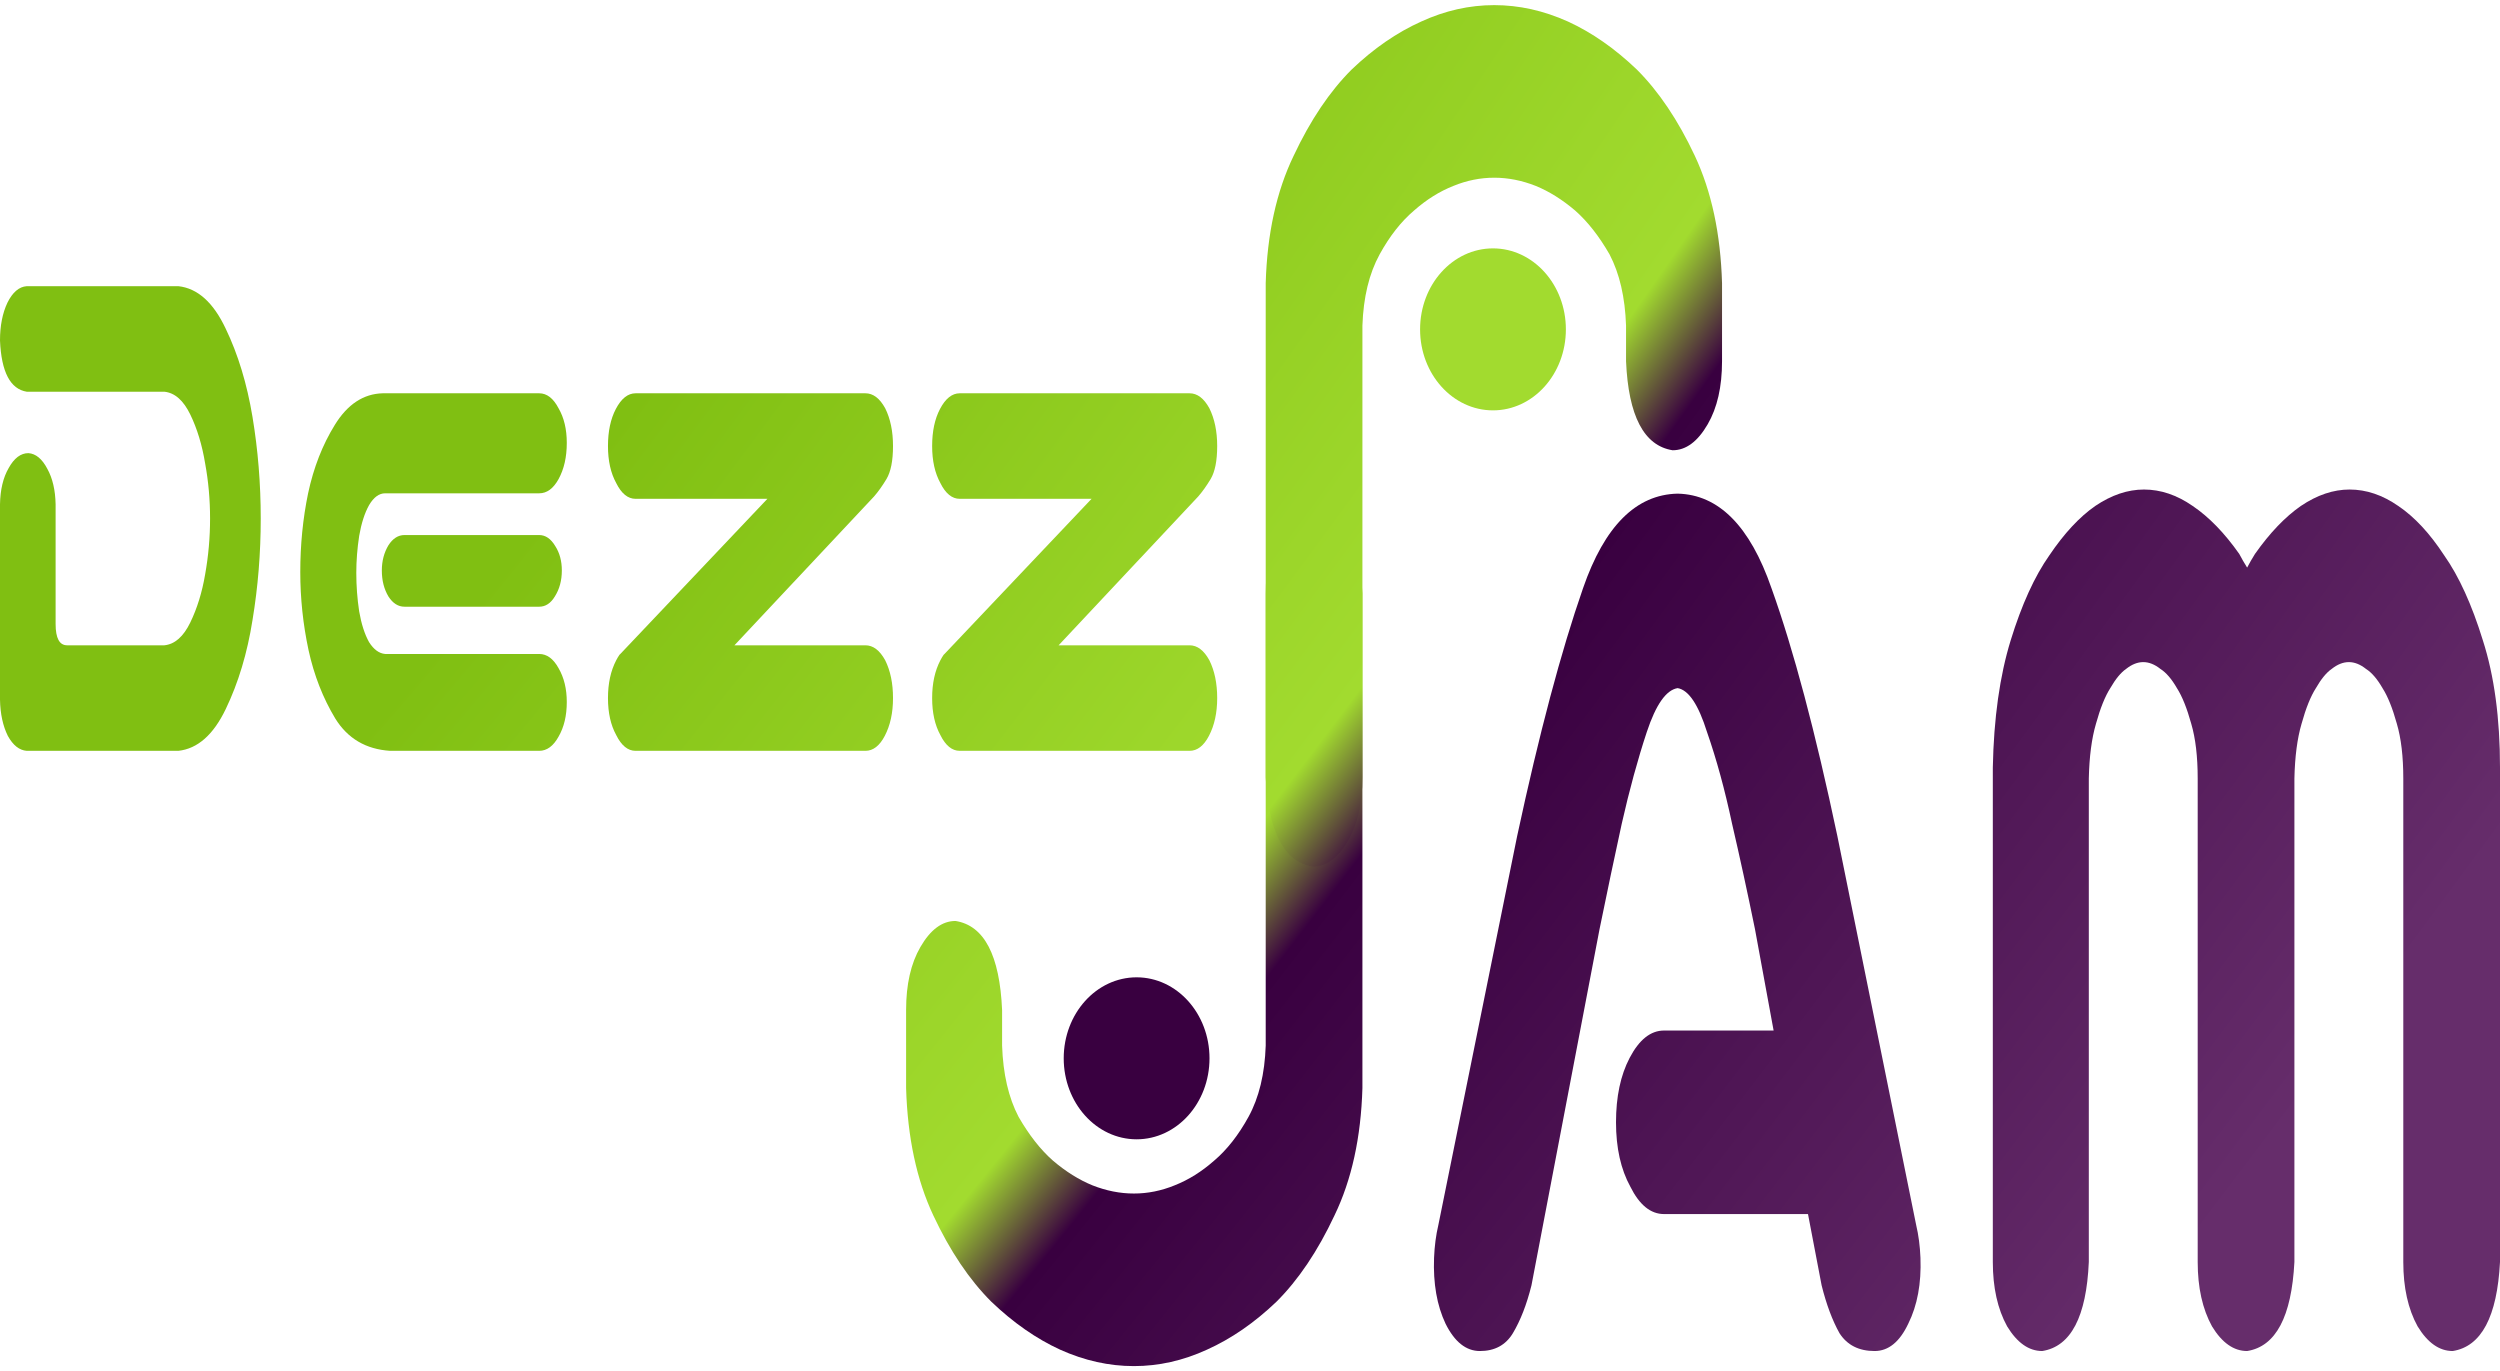<svg width="463" height="254" viewBox="0 0 463 254" fill="none" xmlns="http://www.w3.org/2000/svg">
<path d="M33.032 53.001C36.591 53.39 39.516 56.016 41.804 60.877C44.093 65.642 45.746 71.087 46.763 77.213C47.78 83.339 48.288 89.61 48.288 96.028C48.288 102.445 47.78 108.717 46.763 114.843C45.797 120.969 44.144 126.463 41.804 131.324C39.516 136.089 36.591 138.666 33.032 139.054H4.959C3.585 138.957 2.416 138.034 1.449 136.283C0.534 134.436 0.051 132.199 0 129.574V93.403C0.051 90.68 0.585 88.444 1.602 86.693C2.619 84.846 3.84 83.922 5.264 83.922C6.637 84.019 7.807 84.992 8.773 86.839C9.739 88.589 10.248 90.777 10.299 93.403V115.572C10.299 118.198 11.011 119.51 12.434 119.51H30.438C32.37 119.316 33.972 117.906 35.244 115.281C36.515 112.655 37.431 109.689 37.99 106.383C38.6 102.98 38.905 99.528 38.905 96.028C38.905 92.527 38.6 89.124 37.99 85.818C37.431 82.415 36.515 79.401 35.244 76.775C33.972 74.15 32.37 72.74 30.438 72.546H4.959C1.907 72.059 0.254 68.899 0 63.065C0 60.343 0.458 58.009 1.373 56.064C2.339 54.12 3.535 53.099 4.959 53.001H33.032Z" fill="url(#paint0_radial)"/>
<path d="M72.242 139.054C67.767 138.763 64.385 136.769 62.096 133.075C59.808 129.282 58.155 125.053 57.138 120.385C56.12 115.621 55.612 110.808 55.612 105.946C55.612 100.89 56.095 96.028 57.061 91.361C58.078 86.596 59.731 82.366 62.02 78.671C64.359 74.879 67.309 72.935 70.869 72.837H99.857C101.281 72.837 102.476 73.761 103.443 75.609C104.46 77.359 104.968 79.498 104.968 82.026C104.968 84.651 104.46 86.888 103.443 88.735C102.476 90.486 101.281 91.361 99.857 91.361H71.327C70.208 91.361 69.216 92.09 68.352 93.548C67.538 95.007 66.927 96.903 66.521 99.237C66.165 101.57 65.987 103.855 65.987 106.092C65.987 108.523 66.165 110.905 66.521 113.239C66.927 115.572 67.538 117.468 68.352 118.927C69.216 120.288 70.208 121.017 71.327 121.115H99.857C101.281 121.115 102.476 121.99 103.443 123.74C104.46 125.49 104.968 127.581 104.968 130.012C104.968 132.54 104.46 134.679 103.443 136.429C102.476 138.179 101.281 139.054 99.857 139.054H72.242ZM104.053 105.654C104.053 107.502 103.621 109.106 102.756 110.467C101.993 111.731 101.027 112.363 99.857 112.363H74.912C73.742 112.363 72.751 111.731 71.937 110.467C71.123 109.106 70.716 107.502 70.716 105.654C70.716 103.904 71.123 102.348 71.937 100.987C72.751 99.723 73.742 99.091 74.912 99.091H99.857C101.027 99.091 102.019 99.772 102.832 101.133C103.646 102.397 104.053 103.904 104.053 105.654Z" fill="url(#paint1_radial)"/>
<path d="M112.597 82.609C112.597 79.887 113.08 77.602 114.046 75.754C115.063 73.81 116.284 72.837 117.708 72.837H160.275C161.699 72.837 162.92 73.761 163.937 75.609C164.903 77.553 165.386 79.887 165.386 82.609C165.386 85.332 164.979 87.374 164.166 88.735C163.403 89.999 162.64 91.069 161.877 91.944L136.016 119.51H160.275C161.699 119.51 162.92 120.434 163.937 122.281C164.903 124.226 165.386 126.56 165.386 129.282C165.386 132.005 164.878 134.339 163.861 136.283C162.894 138.131 161.699 139.054 160.275 139.054H117.708C116.284 139.054 115.089 138.082 114.123 136.137C113.105 134.29 112.597 132.005 112.597 129.282C112.597 126.56 113.105 124.226 114.123 122.281C114.326 121.892 114.529 121.552 114.733 121.26L114.885 121.115L142.119 92.382H117.708C116.284 92.382 115.089 91.409 114.123 89.465C113.105 87.617 112.597 85.332 112.597 82.609Z" fill="url(#paint2_radial)"/>
<path d="M172.633 82.609C172.633 79.887 173.116 77.602 174.083 75.754C175.1 73.81 176.32 72.837 177.744 72.837H220.312C221.735 72.837 222.956 73.761 223.973 75.609C224.939 77.553 225.423 79.887 225.423 82.609C225.423 85.332 225.016 87.374 224.202 88.735C223.439 89.999 222.676 91.069 221.913 91.944L196.053 119.51H220.312C221.735 119.51 222.956 120.434 223.973 122.281C224.939 124.226 225.423 126.56 225.423 129.282C225.423 132.005 224.914 134.339 223.897 136.283C222.931 138.131 221.735 139.054 220.312 139.054H177.744C176.32 139.054 175.125 138.082 174.159 136.137C173.142 134.29 172.633 132.005 172.633 129.282C172.633 126.56 173.142 124.226 174.159 122.281C174.362 121.892 174.566 121.552 174.769 121.26L174.922 121.115L202.156 92.382H177.744C176.32 92.382 175.125 91.409 174.159 89.465C173.142 87.617 172.633 85.332 172.633 82.609Z" fill="url(#paint3_radial)"/>
<path d="M209.999 253.001C205.399 253.001 200.845 251.987 196.334 249.957C191.911 247.928 187.666 244.969 183.597 241.079C179.529 237.021 175.947 231.694 172.851 225.099C169.755 218.504 168.075 210.641 167.81 201.509V190.855V187.051C167.81 182.316 168.694 178.426 170.463 175.382C172.32 172.169 174.487 170.563 176.964 170.563C182.271 171.408 185.145 176.904 185.588 187.051V193.646C185.764 198.888 186.782 203.285 188.639 206.836C190.585 210.218 192.707 212.924 195.007 214.953C197.395 216.982 199.827 218.504 202.304 219.519C204.869 220.533 207.434 221.041 209.999 221.041C212.564 221.041 215.084 220.533 217.561 219.519C220.126 218.504 222.558 216.982 224.858 214.953C227.246 212.924 229.368 210.218 231.226 206.836C233.172 203.285 234.233 198.888 234.41 193.646V109.939C234.41 105.204 235.294 101.315 237.063 98.271C238.921 95.058 241.088 93.451 243.564 93.451C248.871 94.297 251.79 99.793 252.32 109.939V190.855V201.509C252.055 210.641 250.33 218.504 247.146 225.099C244.051 231.694 240.468 237.021 236.4 241.079C232.331 244.969 228.042 247.928 223.531 249.957C219.109 251.987 214.598 253.001 209.999 253.001Z" fill="url(#paint4_radial)"/>
<path d="M299.285 207.85C299.285 203.116 300.126 199.142 301.806 195.929C303.575 192.546 305.698 190.855 308.174 190.855H328.473L325.023 172.085C323.608 165.152 322.193 158.641 320.778 152.553C319.451 146.296 317.903 140.631 316.134 135.558C314.542 130.485 312.729 127.779 310.695 127.441C308.572 127.779 306.671 130.485 304.99 135.558C303.31 140.631 301.762 146.296 300.347 152.553C299.02 158.641 297.649 165.152 296.234 172.085L283.63 238.036C282.746 241.587 281.596 244.546 280.181 246.914C278.854 249.112 276.82 250.211 274.078 250.211C271.513 250.211 269.391 248.52 267.71 245.138C266.118 241.756 265.41 237.697 265.587 232.962C265.676 230.764 265.941 228.735 266.383 226.875L280.977 154.836C285.046 135.896 289.114 120.592 293.183 108.924C297.163 97.425 303 91.591 310.695 91.422C318.301 91.591 324.095 97.425 328.075 108.924C332.143 120.254 336.212 135.558 340.28 154.836L354.874 226.875C355.316 228.735 355.582 230.764 355.67 232.962C355.847 237.697 355.095 241.756 353.415 245.138C351.823 248.52 349.744 250.211 347.179 250.211C344.26 250.211 342.094 249.112 340.678 246.914C339.352 244.546 338.246 241.587 337.362 238.036L334.841 224.845H308.174C305.698 224.845 303.619 223.154 301.939 219.772C300.17 216.559 299.285 212.585 299.285 207.85Z" fill="url(#paint5_radial)"/>
<path d="M397.063 90.661C400.159 90.661 403.166 91.676 406.085 93.705C409.092 95.734 411.966 98.693 414.708 102.583C415.15 103.428 415.637 104.274 416.168 105.119C416.61 104.274 417.096 103.428 417.627 102.583C420.369 98.693 423.199 95.734 426.118 93.705C429.125 91.676 432.132 90.661 435.139 90.661C438.235 90.661 441.242 91.676 444.161 93.705C447.168 95.734 449.998 98.778 452.652 102.837C455.394 106.726 457.782 111.968 459.816 118.563C461.939 125.158 463 133.022 463 142.153V233.723C462.469 243.87 459.551 249.366 454.244 250.211C451.767 250.211 449.6 248.689 447.743 245.645C445.974 242.432 445.09 238.458 445.09 233.723V144.183C445.09 140.124 444.692 136.742 443.896 134.036C443.1 131.162 442.215 128.963 441.242 127.441C440.269 125.75 439.252 124.566 438.191 123.89C437.129 123.045 436.068 122.622 435.007 122.622C433.945 122.622 432.884 123.045 431.823 123.89C430.85 124.566 429.877 125.75 428.904 127.441C427.931 128.963 427.046 131.162 426.25 134.036C425.454 136.742 425.012 140.124 424.924 144.183V233.723C424.393 243.87 421.474 249.366 416.168 250.211C413.691 250.211 411.524 248.689 409.667 245.645C407.898 242.432 407.013 238.458 407.013 233.723V144.183C407.013 140.124 406.615 136.742 405.819 134.036C405.023 131.162 404.139 128.963 403.166 127.441C402.193 125.75 401.176 124.566 400.115 123.89C399.053 123.045 397.992 122.622 396.93 122.622C395.869 122.622 394.808 123.045 393.746 123.89C392.773 124.566 391.801 125.75 390.828 127.441C389.855 128.963 388.97 131.162 388.174 134.036C387.378 136.742 386.936 140.124 386.848 144.183V233.723C386.405 243.87 383.531 249.366 378.224 250.211C375.747 250.211 373.581 248.689 371.723 245.645C369.954 242.432 369.07 238.458 369.07 233.723V142.153C369.247 133.022 370.352 125.158 372.387 118.563C374.421 111.968 376.809 106.726 379.551 102.837C382.293 98.778 385.123 95.734 388.042 93.705C391.049 91.676 394.056 90.661 397.063 90.661Z" fill="url(#paint6_radial)"/>
<path d="M276.732 0.95C281.331 0.95 285.886 1.964 290.396 3.994C294.819 6.023 299.064 8.982 303.133 12.872C307.201 16.93 310.783 22.257 313.879 28.852C316.975 35.447 318.655 43.31 318.921 52.442V63.096V66.901C318.921 71.635 318.036 75.525 316.267 78.569C314.41 81.782 312.243 83.388 309.766 83.388C304.46 82.543 301.585 77.047 301.143 66.901V60.306C300.966 55.063 299.949 50.667 298.091 47.115C296.145 43.733 294.023 41.028 291.723 38.998C289.335 36.969 286.903 35.447 284.426 34.432C281.861 33.418 279.296 32.911 276.732 32.911C274.167 32.911 271.646 33.418 269.169 34.432C266.604 35.447 264.172 36.969 261.873 38.998C259.485 41.028 257.362 43.733 255.504 47.115C253.559 50.667 252.497 55.063 252.32 60.306V144.012C252.32 148.747 251.436 152.637 249.667 155.681C247.81 158.893 245.643 160.5 243.166 160.5C237.859 159.654 234.941 154.159 234.41 144.012V63.096V52.442C234.675 43.31 236.4 35.447 239.584 28.852C242.68 22.257 246.262 16.93 250.33 12.872C254.399 8.982 258.689 6.023 263.199 3.994C267.622 1.964 272.132 0.95 276.732 0.95Z" fill="url(#paint7_radial)"/>
<ellipse cx="210.5" cy="196" rx="13.5" ry="15" fill="#390040"/>
<ellipse cx="276.5" cy="61" rx="13.5" ry="15" fill="#A2DB2F"/>
<defs>
<radialGradient id="paint0_radial" cx="0" cy="0" r="1" gradientUnits="userSpaceOnUse" gradientTransform="translate(49 53) rotate(37.804) scale(423.356 1650.68)">
<stop offset="0.157" stop-color="#80BF12"/>
<stop offset="0.489" stop-color="#A2DB2F"/>
<stop offset="0.533" stop-color="#390040"/>
<stop offset="0.928" stop-color="#662D6B"/>
</radialGradient>
<radialGradient id="paint1_radial" cx="0" cy="0" r="1" gradientUnits="userSpaceOnUse" gradientTransform="translate(49 53) rotate(37.804) scale(423.356 1650.68)">
<stop offset="0.157" stop-color="#80BF12"/>
<stop offset="0.489" stop-color="#A2DB2F"/>
<stop offset="0.533" stop-color="#390040"/>
<stop offset="0.928" stop-color="#662D6B"/>
</radialGradient>
<radialGradient id="paint2_radial" cx="0" cy="0" r="1" gradientUnits="userSpaceOnUse" gradientTransform="translate(49 53) rotate(37.804) scale(423.356 1650.68)">
<stop offset="0.157" stop-color="#80BF12"/>
<stop offset="0.489" stop-color="#A2DB2F"/>
<stop offset="0.533" stop-color="#390040"/>
<stop offset="0.928" stop-color="#662D6B"/>
</radialGradient>
<radialGradient id="paint3_radial" cx="0" cy="0" r="1" gradientUnits="userSpaceOnUse" gradientTransform="translate(49 53) rotate(37.804) scale(423.356 1650.68)">
<stop offset="0.157" stop-color="#80BF12"/>
<stop offset="0.489" stop-color="#A2DB2F"/>
<stop offset="0.533" stop-color="#390040"/>
<stop offset="0.928" stop-color="#662D6B"/>
</radialGradient>
<radialGradient id="paint4_radial" cx="0" cy="0" r="1" gradientUnits="userSpaceOnUse" gradientTransform="translate(49 53) rotate(37.804) scale(423.356 1650.68)">
<stop offset="0.157" stop-color="#80BF12"/>
<stop offset="0.489" stop-color="#A2DB2F"/>
<stop offset="0.533" stop-color="#390040"/>
<stop offset="0.928" stop-color="#662D6B"/>
</radialGradient>
<radialGradient id="paint5_radial" cx="0" cy="0" r="1" gradientUnits="userSpaceOnUse" gradientTransform="translate(49 53) rotate(37.804) scale(423.356 1650.68)">
<stop offset="0.157" stop-color="#80BF12"/>
<stop offset="0.489" stop-color="#A2DB2F"/>
<stop offset="0.533" stop-color="#390040"/>
<stop offset="0.928" stop-color="#662D6B"/>
</radialGradient>
<radialGradient id="paint6_radial" cx="0" cy="0" r="1" gradientUnits="userSpaceOnUse" gradientTransform="translate(49 53) rotate(37.804) scale(423.356 1650.68)">
<stop offset="0.157" stop-color="#80BF12"/>
<stop offset="0.489" stop-color="#A2DB2F"/>
<stop offset="0.533" stop-color="#390040"/>
<stop offset="0.928" stop-color="#662D6B"/>
</radialGradient>
<radialGradient id="paint7_radial" cx="0" cy="0" r="1" gradientUnits="userSpaceOnUse" gradientTransform="translate(49 53) rotate(37.804) scale(423.356 1650.68)">
<stop offset="0.157" stop-color="#80BF12"/>
<stop offset="0.489" stop-color="#A2DB2F"/>
<stop offset="0.533" stop-color="#390040"/>
<stop offset="0.928" stop-color="#662D6B"/>
</radialGradient>
</defs>
</svg>
